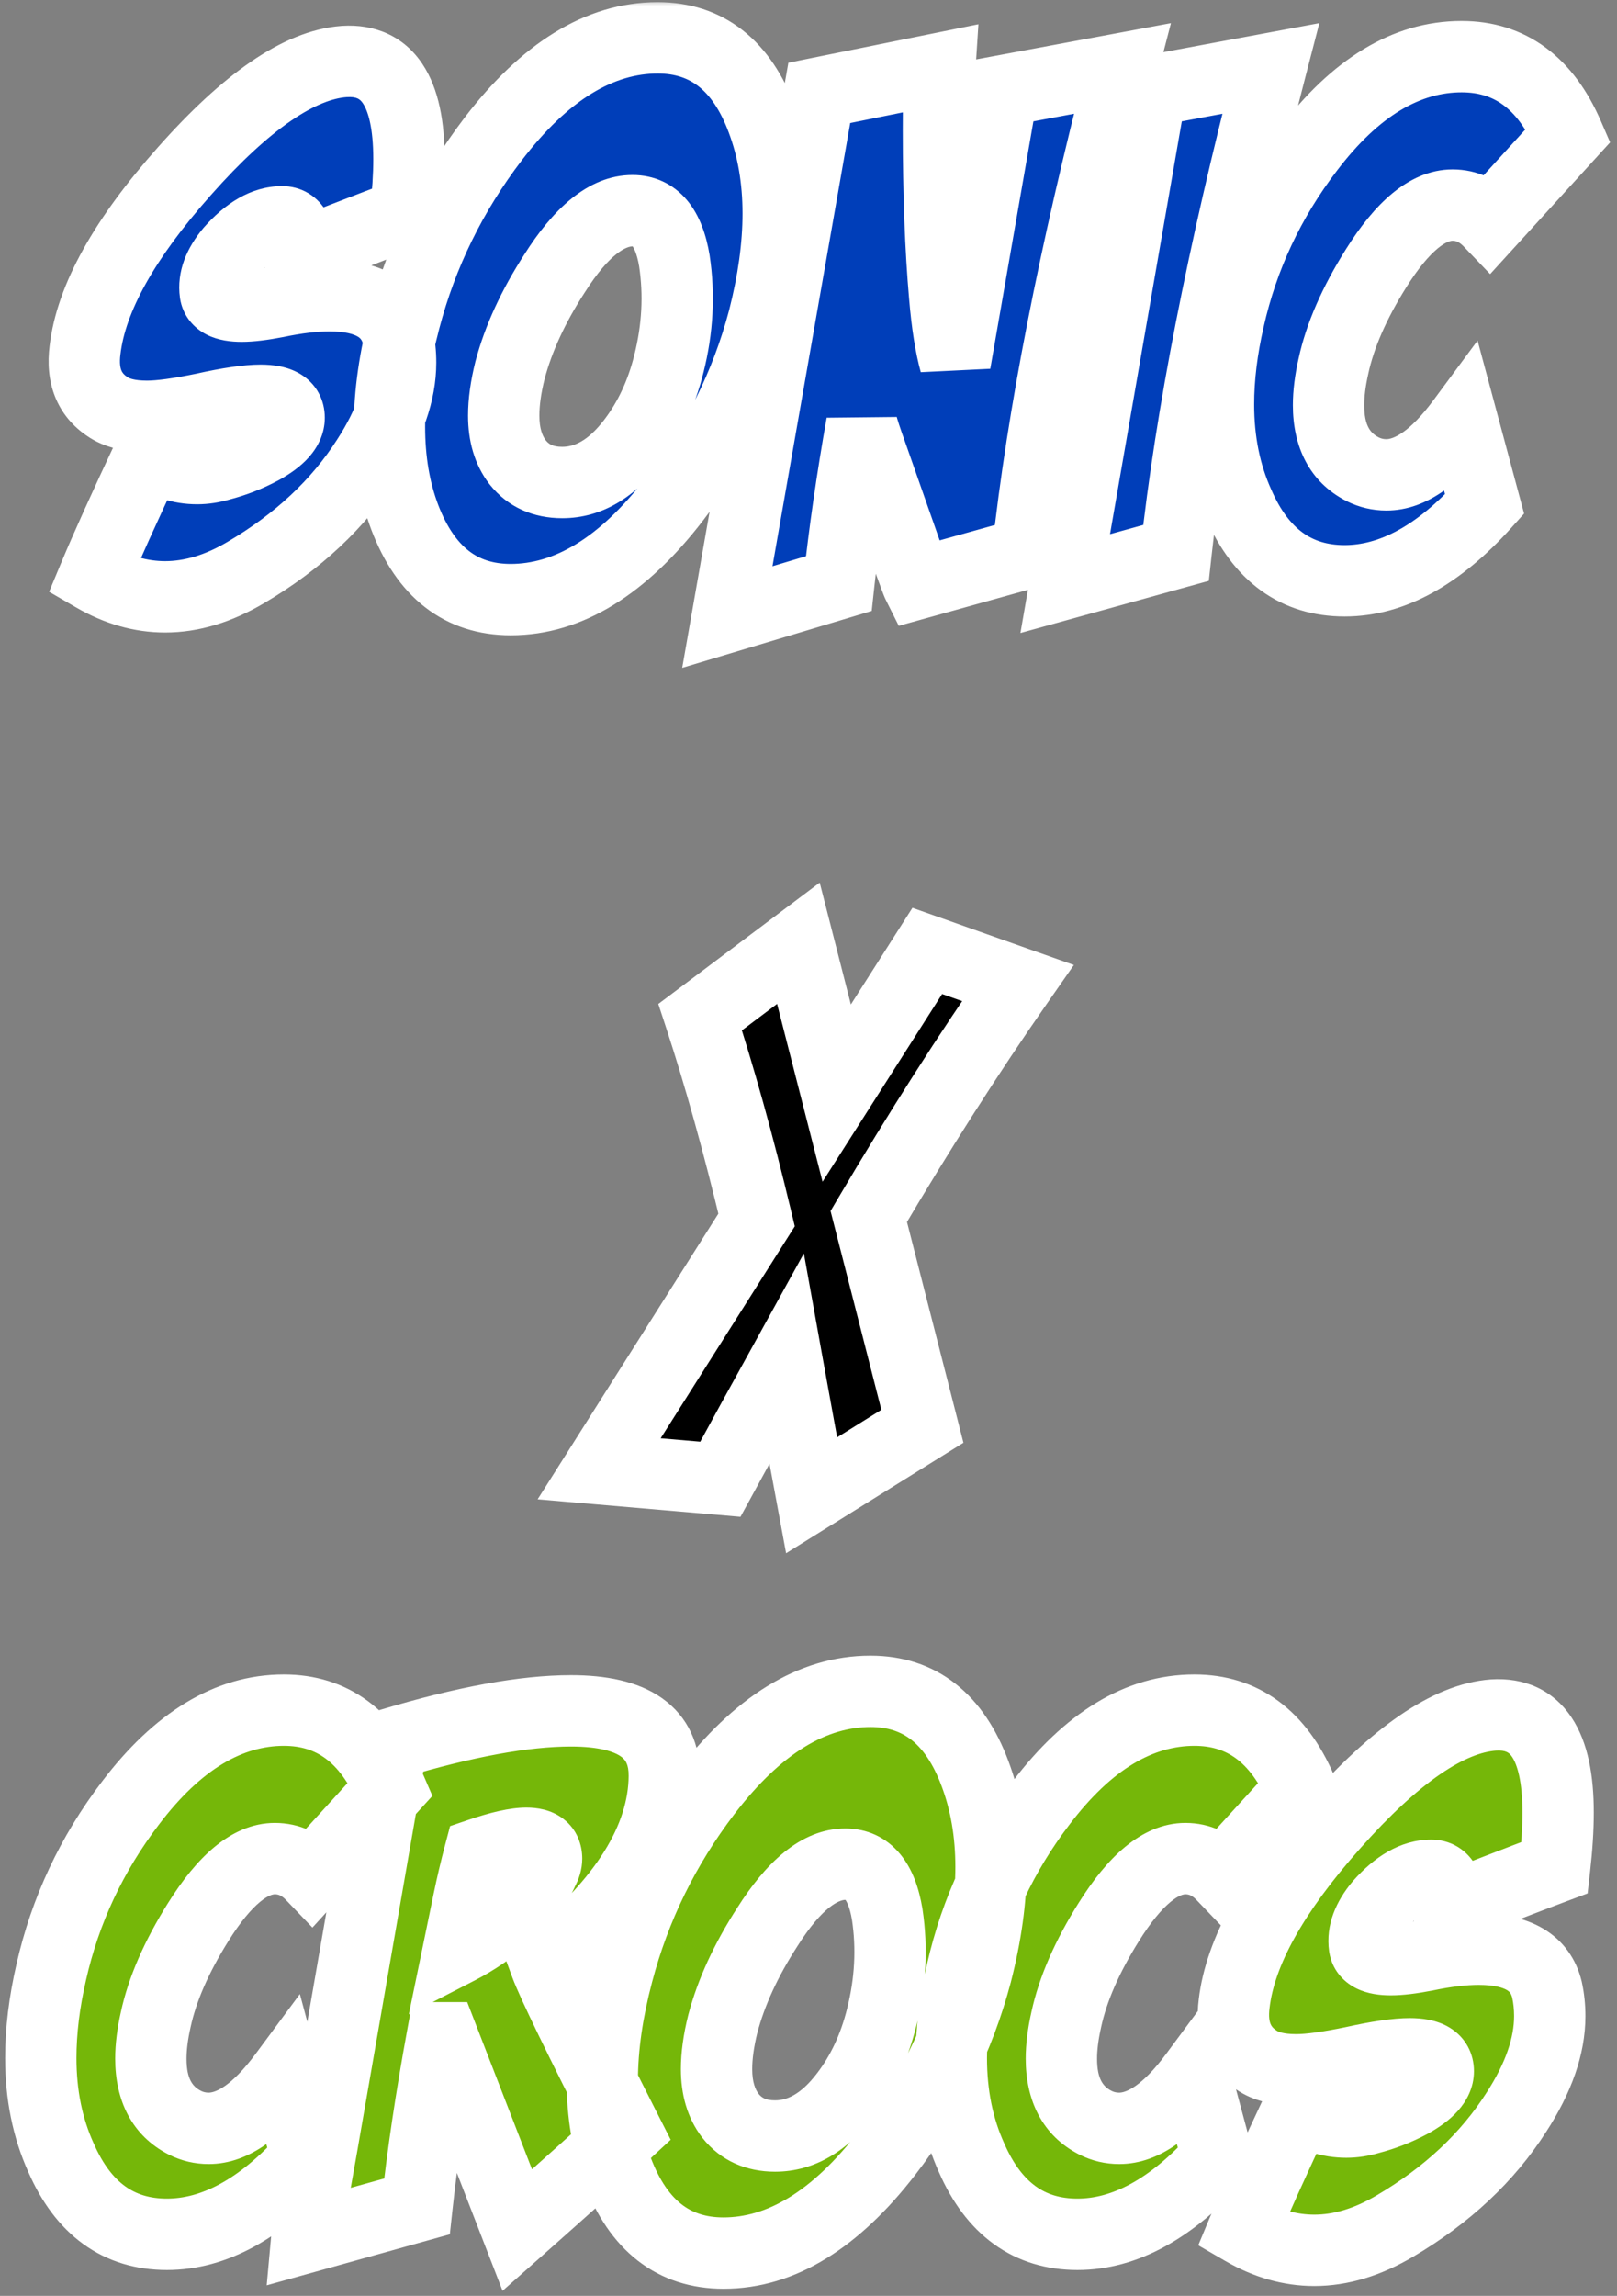 <svg width="136" height="193" viewBox="0 0 136 193" fill="none" xmlns="http://www.w3.org/2000/svg">
<rect x="0" y="0" width="136" height="193" fill="#808080" stroke="none"/>
<mask id="path-1-outside-1_1148_293" maskUnits="userSpaceOnUse" x="0" y="0" width="136" height="193" fill="black">
<rect fill="white" width="136" height="193"/>
<path d="M34.103 18.004C32.853 18.473 31.369 19.039 29.65 19.703L25.256 21.402C25.256 19.566 24.748 18.648 23.732 18.648C22.287 18.648 20.842 19.469 19.396 21.109C18.381 22.32 17.951 23.492 18.107 24.625C18.225 25.367 18.967 25.738 20.334 25.738C21.076 25.738 22.053 25.621 23.264 25.387C24.943 25.035 26.428 24.859 27.717 24.859C30.998 24.859 32.912 25.992 33.459 28.258C33.615 28.961 33.693 29.703 33.693 30.484C33.693 32.984 32.756 35.68 30.881 38.57C28.459 42.359 25.061 45.543 20.686 48.121C18.381 49.488 16.115 50.172 13.889 50.172C11.857 50.172 9.865 49.605 7.912 48.473C8.889 46.129 10.451 42.672 12.6 38.102C13.85 38.961 15.178 39.391 16.584 39.391C17.209 39.391 17.854 39.293 18.518 39.098C19.729 38.785 20.881 38.336 21.975 37.75C23.537 36.891 24.318 36.012 24.318 35.113C24.318 34.137 23.518 33.648 21.916 33.648C20.822 33.648 19.221 33.883 17.111 34.352C15.041 34.781 13.459 34.996 12.365 34.996C10.92 34.996 9.807 34.723 9.025 34.176C7.502 33.16 6.877 31.578 7.15 29.43C7.658 25.094 10.451 20.074 15.529 14.371C20.725 8.512 25.197 5.445 28.947 5.172C32.58 4.938 34.397 7.672 34.397 13.375C34.397 14.742 34.299 16.285 34.103 18.004ZM55.315 3.18C59.455 3.18 62.385 5.484 64.103 10.094C65.002 12.477 65.451 15.094 65.451 17.945C65.451 20.68 65.041 23.648 64.221 26.852C62.775 32.32 60.275 37.359 56.721 41.969C52.385 47.594 47.795 50.406 42.951 50.406C38.772 50.406 35.803 48.102 34.045 43.492C33.185 41.227 32.756 38.688 32.756 35.875C32.756 33.102 33.185 30.094 34.045 26.852C35.49 21.344 37.971 16.285 41.486 11.676C45.822 6.012 50.432 3.18 55.315 3.18ZM53.205 17.711C51.057 17.711 48.869 19.469 46.643 22.984C44.846 25.758 43.596 28.473 42.893 31.129C42.541 32.535 42.365 33.805 42.365 34.938C42.365 36.539 42.756 37.848 43.537 38.863C44.435 39.996 45.685 40.562 47.287 40.562C49.475 40.562 51.447 39.41 53.205 37.105C54.611 35.27 55.627 33.102 56.252 30.602C56.994 27.672 57.15 24.781 56.721 21.93C56.252 19.117 55.08 17.711 53.205 17.711ZM68.908 7.809L79.045 5.758C78.967 6.969 78.928 8.688 78.928 10.914C78.928 16.227 79.103 20.895 79.455 24.918C79.65 27.223 79.943 29.078 80.334 30.484L84.318 7.633L94.397 5.758C90.334 21.422 87.678 34.996 86.428 46.48L77.17 49.059C77.131 48.98 76.877 48.297 76.408 47.008L73.361 38.336C72.853 36.93 72.561 36.031 72.482 35.641C71.662 40.25 71.018 44.723 70.549 49.059L61.174 51.871L68.908 7.809ZM96.799 7.633L106.877 5.758C102.814 21.422 100.158 34.996 98.908 46.48L89.592 49.059L96.799 7.633ZM122.932 4.762C126.994 4.762 129.982 6.969 131.896 11.383L125.275 18.648C124.377 17.711 123.342 17.242 122.17 17.242C120.1 17.242 117.951 19.02 115.725 22.574C113.889 25.504 112.697 28.238 112.15 30.777C111.877 31.988 111.74 33.082 111.74 34.059C111.74 36.676 112.697 38.473 114.611 39.449C115.236 39.762 115.9 39.918 116.604 39.918C118.635 39.918 120.764 38.414 122.99 35.406L124.865 42.379C120.998 46.676 117.072 48.824 113.088 48.824C109.025 48.824 106.057 46.676 104.182 42.379C103.049 39.879 102.482 37.086 102.482 34C102.482 31.734 102.775 29.332 103.361 26.793C104.533 21.598 106.76 16.852 110.041 12.555C113.986 7.359 118.283 4.762 122.932 4.762Z"/>
<path d="M77.58 119.898L68.264 125.699L67.209 120.016C66.857 118.102 66.506 116.168 66.154 114.215L63.342 119.312C62.404 121.031 61.486 122.711 60.588 124.352L50.393 123.473L63.635 102.555C62.111 96.188 60.529 90.504 58.889 85.504L67.15 79.293L70.373 91.891L77.99 79.938L85.607 82.633C81.467 88.57 77.287 95.113 73.068 102.262L77.58 119.898Z"/>
<path d="M23.879 143.762C27.941 143.762 30.93 145.969 32.844 150.383L26.223 157.648C25.324 156.711 24.289 156.242 23.117 156.242C21.047 156.242 18.898 158.02 16.672 161.574C14.836 164.504 13.645 167.238 13.098 169.777C12.824 170.988 12.688 172.082 12.688 173.059C12.688 175.676 13.645 177.473 15.559 178.449C16.184 178.762 16.848 178.918 17.551 178.918C19.582 178.918 21.711 177.414 23.938 174.406L25.812 181.379C21.945 185.676 18.02 187.824 14.035 187.824C9.973 187.824 7.004 185.676 5.129 181.379C3.996 178.879 3.43 176.086 3.43 173C3.43 170.734 3.723 168.332 4.309 165.793C5.48 160.598 7.707 155.852 10.988 151.555C14.934 146.359 19.23 143.762 23.879 143.762ZM32.961 146.574C39.094 144.738 44.113 143.82 48.02 143.82C53.293 143.82 55.91 145.656 55.871 149.328C55.832 154.602 52.512 159.895 45.91 165.207C46.457 166.691 48.723 171.359 52.707 179.211C50.676 181.086 47.609 183.84 43.508 187.473L37.238 171.301H37.18C36.242 176.418 35.539 181.145 35.07 185.48L25.812 188.059C25.891 187.199 26.32 184.602 27.102 180.266L32.961 146.574ZM40.344 155.832C39.992 157.16 39.68 158.488 39.406 159.816L38.586 163.801C39.953 163.098 41.301 162.18 42.629 161.047C44.152 159.719 45.168 158.449 45.676 157.238C45.871 156.887 45.969 156.555 45.969 156.242C45.969 155.383 45.402 154.953 44.27 154.953C43.371 154.953 42.062 155.246 40.344 155.832ZM73.215 142.18C77.356 142.18 80.285 144.484 82.004 149.094C82.902 151.477 83.352 154.094 83.352 156.945C83.352 159.68 82.941 162.648 82.121 165.852C80.676 171.32 78.176 176.359 74.621 180.969C70.285 186.594 65.695 189.406 60.852 189.406C56.672 189.406 53.703 187.102 51.945 182.492C51.086 180.227 50.656 177.688 50.656 174.875C50.656 172.102 51.086 169.094 51.945 165.852C53.391 160.344 55.871 155.285 59.387 150.676C63.723 145.012 68.332 142.18 73.215 142.18ZM71.106 156.711C68.957 156.711 66.769 158.469 64.543 161.984C62.746 164.758 61.496 167.473 60.793 170.129C60.441 171.535 60.266 172.805 60.266 173.938C60.266 175.539 60.656 176.848 61.438 177.863C62.336 178.996 63.586 179.562 65.188 179.562C67.375 179.562 69.348 178.41 71.106 176.105C72.512 174.27 73.527 172.102 74.152 169.602C74.894 166.672 75.051 163.781 74.621 160.93C74.152 158.117 72.981 156.711 71.106 156.711ZM100.461 143.762C104.523 143.762 107.512 145.969 109.426 150.383L102.805 157.648C101.906 156.711 100.871 156.242 99.699 156.242C97.629 156.242 95.481 158.02 93.254 161.574C91.418 164.504 90.227 167.238 89.68 169.777C89.406 170.988 89.269 172.082 89.269 173.059C89.269 175.676 90.227 177.473 92.141 178.449C92.766 178.762 93.43 178.918 94.133 178.918C96.164 178.918 98.293 177.414 100.52 174.406L102.395 181.379C98.527 185.676 94.602 187.824 90.617 187.824C86.555 187.824 83.586 185.676 81.711 181.379C80.578 178.879 80.012 176.086 80.012 173C80.012 170.734 80.305 168.332 80.891 165.793C82.062 160.598 84.289 155.852 87.57 151.555C91.516 146.359 95.812 143.762 100.461 143.762ZM130.754 157.004C129.504 157.473 128.02 158.039 126.301 158.703L121.906 160.402C121.906 158.566 121.398 157.648 120.383 157.648C118.938 157.648 117.492 158.469 116.047 160.109C115.031 161.32 114.602 162.492 114.758 163.625C114.875 164.367 115.617 164.738 116.984 164.738C117.727 164.738 118.703 164.621 119.914 164.387C121.594 164.035 123.078 163.859 124.367 163.859C127.648 163.859 129.562 164.992 130.109 167.258C130.266 167.961 130.344 168.703 130.344 169.484C130.344 171.984 129.406 174.68 127.531 177.57C125.109 181.359 121.711 184.543 117.336 187.121C115.031 188.488 112.766 189.172 110.539 189.172C108.508 189.172 106.516 188.605 104.562 187.473C105.539 185.129 107.102 181.672 109.25 177.102C110.5 177.961 111.828 178.391 113.234 178.391C113.859 178.391 114.504 178.293 115.168 178.098C116.379 177.785 117.531 177.336 118.625 176.75C120.188 175.891 120.969 175.012 120.969 174.113C120.969 173.137 120.168 172.648 118.566 172.648C117.473 172.648 115.871 172.883 113.762 173.352C111.691 173.781 110.109 173.996 109.016 173.996C107.57 173.996 106.457 173.723 105.676 173.176C104.152 172.16 103.527 170.578 103.801 168.43C104.309 164.094 107.102 159.074 112.18 153.371C117.375 147.512 121.848 144.445 125.598 144.172C129.23 143.938 131.047 146.672 131.047 152.375C131.047 153.742 130.949 155.285 130.754 157.004Z"/>
</mask>
<path d="M34.103 18.004C32.853 18.473 31.369 19.039 29.65 19.703L25.256 21.402C25.256 19.566 24.748 18.648 23.732 18.648C22.287 18.648 20.842 19.469 19.396 21.109C18.381 22.32 17.951 23.492 18.107 24.625C18.225 25.367 18.967 25.738 20.334 25.738C21.076 25.738 22.053 25.621 23.264 25.387C24.943 25.035 26.428 24.859 27.717 24.859C30.998 24.859 32.912 25.992 33.459 28.258C33.615 28.961 33.693 29.703 33.693 30.484C33.693 32.984 32.756 35.68 30.881 38.57C28.459 42.359 25.061 45.543 20.686 48.121C18.381 49.488 16.115 50.172 13.889 50.172C11.857 50.172 9.865 49.605 7.912 48.473C8.889 46.129 10.451 42.672 12.6 38.102C13.85 38.961 15.178 39.391 16.584 39.391C17.209 39.391 17.854 39.293 18.518 39.098C19.729 38.785 20.881 38.336 21.975 37.75C23.537 36.891 24.318 36.012 24.318 35.113C24.318 34.137 23.518 33.648 21.916 33.648C20.822 33.648 19.221 33.883 17.111 34.352C15.041 34.781 13.459 34.996 12.365 34.996C10.92 34.996 9.807 34.723 9.025 34.176C7.502 33.16 6.877 31.578 7.15 29.43C7.658 25.094 10.451 20.074 15.529 14.371C20.725 8.512 25.197 5.445 28.947 5.172C32.58 4.938 34.397 7.672 34.397 13.375C34.397 14.742 34.299 16.285 34.103 18.004ZM55.315 3.18C59.455 3.18 62.385 5.484 64.103 10.094C65.002 12.477 65.451 15.094 65.451 17.945C65.451 20.68 65.041 23.648 64.221 26.852C62.775 32.32 60.275 37.359 56.721 41.969C52.385 47.594 47.795 50.406 42.951 50.406C38.772 50.406 35.803 48.102 34.045 43.492C33.185 41.227 32.756 38.688 32.756 35.875C32.756 33.102 33.185 30.094 34.045 26.852C35.49 21.344 37.971 16.285 41.486 11.676C45.822 6.012 50.432 3.18 55.315 3.18ZM53.205 17.711C51.057 17.711 48.869 19.469 46.643 22.984C44.846 25.758 43.596 28.473 42.893 31.129C42.541 32.535 42.365 33.805 42.365 34.938C42.365 36.539 42.756 37.848 43.537 38.863C44.435 39.996 45.685 40.562 47.287 40.562C49.475 40.562 51.447 39.41 53.205 37.105C54.611 35.27 55.627 33.102 56.252 30.602C56.994 27.672 57.15 24.781 56.721 21.93C56.252 19.117 55.08 17.711 53.205 17.711ZM68.908 7.809L79.045 5.758C78.967 6.969 78.928 8.688 78.928 10.914C78.928 16.227 79.103 20.895 79.455 24.918C79.65 27.223 79.943 29.078 80.334 30.484L84.318 7.633L94.397 5.758C90.334 21.422 87.678 34.996 86.428 46.48L77.17 49.059C77.131 48.98 76.877 48.297 76.408 47.008L73.361 38.336C72.853 36.93 72.561 36.031 72.482 35.641C71.662 40.25 71.018 44.723 70.549 49.059L61.174 51.871L68.908 7.809ZM96.799 7.633L106.877 5.758C102.814 21.422 100.158 34.996 98.908 46.48L89.592 49.059L96.799 7.633ZM122.932 4.762C126.994 4.762 129.982 6.969 131.896 11.383L125.275 18.648C124.377 17.711 123.342 17.242 122.17 17.242C120.1 17.242 117.951 19.02 115.725 22.574C113.889 25.504 112.697 28.238 112.15 30.777C111.877 31.988 111.74 33.082 111.74 34.059C111.74 36.676 112.697 38.473 114.611 39.449C115.236 39.762 115.9 39.918 116.604 39.918C118.635 39.918 120.764 38.414 122.99 35.406L124.865 42.379C120.998 46.676 117.072 48.824 113.088 48.824C109.025 48.824 106.057 46.676 104.182 42.379C103.049 39.879 102.482 37.086 102.482 34C102.482 31.734 102.775 29.332 103.361 26.793C104.533 21.598 106.76 16.852 110.041 12.555C113.986 7.359 118.283 4.762 122.932 4.762Z" fill="#003EB9"/>
<path d="M77.58 119.898L68.264 125.699L67.209 120.016C66.857 118.102 66.506 116.168 66.154 114.215L63.342 119.312C62.404 121.031 61.486 122.711 60.588 124.352L50.393 123.473L63.635 102.555C62.111 96.188 60.529 90.504 58.889 85.504L67.15 79.293L70.373 91.891L77.99 79.938L85.607 82.633C81.467 88.57 77.287 95.113 73.068 102.262L77.58 119.898Z" fill="black"/>
<path d="M23.879 143.762C27.941 143.762 30.93 145.969 32.844 150.383L26.223 157.648C25.324 156.711 24.289 156.242 23.117 156.242C21.047 156.242 18.898 158.02 16.672 161.574C14.836 164.504 13.645 167.238 13.098 169.777C12.824 170.988 12.688 172.082 12.688 173.059C12.688 175.676 13.645 177.473 15.559 178.449C16.184 178.762 16.848 178.918 17.551 178.918C19.582 178.918 21.711 177.414 23.938 174.406L25.812 181.379C21.945 185.676 18.02 187.824 14.035 187.824C9.973 187.824 7.004 185.676 5.129 181.379C3.996 178.879 3.43 176.086 3.43 173C3.43 170.734 3.723 168.332 4.309 165.793C5.48 160.598 7.707 155.852 10.988 151.555C14.934 146.359 19.23 143.762 23.879 143.762ZM32.961 146.574C39.094 144.738 44.113 143.82 48.02 143.82C53.293 143.82 55.91 145.656 55.871 149.328C55.832 154.602 52.512 159.895 45.91 165.207C46.457 166.691 48.723 171.359 52.707 179.211C50.676 181.086 47.609 183.84 43.508 187.473L37.238 171.301H37.18C36.242 176.418 35.539 181.145 35.07 185.48L25.812 188.059C25.891 187.199 26.32 184.602 27.102 180.266L32.961 146.574ZM40.344 155.832C39.992 157.16 39.68 158.488 39.406 159.816L38.586 163.801C39.953 163.098 41.301 162.18 42.629 161.047C44.152 159.719 45.168 158.449 45.676 157.238C45.871 156.887 45.969 156.555 45.969 156.242C45.969 155.383 45.402 154.953 44.27 154.953C43.371 154.953 42.062 155.246 40.344 155.832ZM73.215 142.18C77.356 142.18 80.285 144.484 82.004 149.094C82.902 151.477 83.352 154.094 83.352 156.945C83.352 159.68 82.941 162.648 82.121 165.852C80.676 171.32 78.176 176.359 74.621 180.969C70.285 186.594 65.695 189.406 60.852 189.406C56.672 189.406 53.703 187.102 51.945 182.492C51.086 180.227 50.656 177.688 50.656 174.875C50.656 172.102 51.086 169.094 51.945 165.852C53.391 160.344 55.871 155.285 59.387 150.676C63.723 145.012 68.332 142.18 73.215 142.18ZM71.106 156.711C68.957 156.711 66.769 158.469 64.543 161.984C62.746 164.758 61.496 167.473 60.793 170.129C60.441 171.535 60.266 172.805 60.266 173.938C60.266 175.539 60.656 176.848 61.438 177.863C62.336 178.996 63.586 179.562 65.188 179.562C67.375 179.562 69.348 178.41 71.106 176.105C72.512 174.27 73.527 172.102 74.152 169.602C74.894 166.672 75.051 163.781 74.621 160.93C74.152 158.117 72.981 156.711 71.106 156.711ZM100.461 143.762C104.523 143.762 107.512 145.969 109.426 150.383L102.805 157.648C101.906 156.711 100.871 156.242 99.699 156.242C97.629 156.242 95.481 158.02 93.254 161.574C91.418 164.504 90.227 167.238 89.68 169.777C89.406 170.988 89.269 172.082 89.269 173.059C89.269 175.676 90.227 177.473 92.141 178.449C92.766 178.762 93.43 178.918 94.133 178.918C96.164 178.918 98.293 177.414 100.52 174.406L102.395 181.379C98.527 185.676 94.602 187.824 90.617 187.824C86.555 187.824 83.586 185.676 81.711 181.379C80.578 178.879 80.012 176.086 80.012 173C80.012 170.734 80.305 168.332 80.891 165.793C82.062 160.598 84.289 155.852 87.57 151.555C91.516 146.359 95.812 143.762 100.461 143.762ZM130.754 157.004C129.504 157.473 128.02 158.039 126.301 158.703L121.906 160.402C121.906 158.566 121.398 157.648 120.383 157.648C118.938 157.648 117.492 158.469 116.047 160.109C115.031 161.32 114.602 162.492 114.758 163.625C114.875 164.367 115.617 164.738 116.984 164.738C117.727 164.738 118.703 164.621 119.914 164.387C121.594 164.035 123.078 163.859 124.367 163.859C127.648 163.859 129.562 164.992 130.109 167.258C130.266 167.961 130.344 168.703 130.344 169.484C130.344 171.984 129.406 174.68 127.531 177.57C125.109 181.359 121.711 184.543 117.336 187.121C115.031 188.488 112.766 189.172 110.539 189.172C108.508 189.172 106.516 188.605 104.562 187.473C105.539 185.129 107.102 181.672 109.25 177.102C110.5 177.961 111.828 178.391 113.234 178.391C113.859 178.391 114.504 178.293 115.168 178.098C116.379 177.785 117.531 177.336 118.625 176.75C120.188 175.891 120.969 175.012 120.969 174.113C120.969 173.137 120.168 172.648 118.566 172.648C117.473 172.648 115.871 172.883 113.762 173.352C111.691 173.781 110.109 173.996 109.016 173.996C107.57 173.996 106.457 173.723 105.676 173.176C104.152 172.16 103.527 170.578 103.801 168.43C104.309 164.094 107.102 159.074 112.18 153.371C117.375 147.512 121.848 144.445 125.598 144.172C129.23 143.938 131.047 146.672 131.047 152.375C131.047 153.742 130.949 155.285 130.754 157.004Z" fill="#75B709"/>
<path d="M34.103 18.004L35.157 20.813L36.877 20.168L37.084 18.343L34.103 18.004ZM29.65 19.703L28.569 16.905L28.569 16.905L29.65 19.703ZM25.256 21.402H22.256V25.779L26.338 24.201L25.256 21.402ZM19.396 21.109L17.145 19.126L17.121 19.154L17.098 19.181L19.396 21.109ZM18.107 24.625L15.136 25.035L15.14 25.064L15.144 25.093L18.107 24.625ZM23.264 25.387L23.834 28.332L23.856 28.328L23.878 28.323L23.264 25.387ZM33.459 28.258L36.388 27.607L36.382 27.58L36.375 27.554L33.459 28.258ZM30.881 38.57L28.364 36.938L28.358 36.946L28.353 36.955L30.881 38.57ZM20.686 48.121L19.163 45.536L19.155 45.541L20.686 48.121ZM7.912 48.473L5.143 47.319L4.131 49.748L6.407 51.068L7.912 48.473ZM12.6 38.102L14.299 35.629L11.388 33.628L9.885 36.825L12.6 38.102ZM18.518 39.098L17.768 36.193L17.719 36.205L17.671 36.22L18.518 39.098ZM21.975 37.75L23.391 40.394L23.406 40.387L23.42 40.379L21.975 37.75ZM17.111 34.352L17.721 37.289L17.742 37.285L17.762 37.28L17.111 34.352ZM9.025 34.176L10.746 31.718L10.718 31.698L10.69 31.68L9.025 34.176ZM7.15 29.43L10.126 29.808L10.128 29.794L10.13 29.779L7.15 29.43ZM15.529 14.371L17.77 16.366L17.774 16.361L15.529 14.371ZM28.947 5.172L28.754 2.178L28.742 2.179L28.729 2.18L28.947 5.172ZM34.103 18.004L33.05 15.195C31.788 15.668 30.294 16.238 28.569 16.905L29.65 19.703L30.732 22.502C32.444 21.84 33.919 21.277 35.157 20.813L34.103 18.004ZM29.65 19.703L28.569 16.905L24.174 18.604L25.256 21.402L26.338 24.201L30.732 22.501L29.65 19.703ZM25.256 21.402H28.256C28.256 20.306 28.121 19.008 27.5 17.885C27.165 17.278 26.663 16.683 25.947 16.251C25.226 15.816 24.453 15.648 23.732 15.648V18.648V21.648C23.52 21.648 23.191 21.595 22.851 21.39C22.515 21.188 22.332 20.937 22.25 20.789C22.178 20.659 22.187 20.616 22.21 20.741C22.232 20.861 22.256 21.073 22.256 21.402H25.256ZM23.732 18.648V15.648C21.064 15.648 18.867 17.172 17.145 19.126L19.396 21.109L21.648 23.093C22.817 21.765 23.511 21.648 23.732 21.648V18.648ZM19.396 21.109L17.098 19.181C15.753 20.785 14.825 22.78 15.136 25.035L18.107 24.625L21.079 24.215C21.078 24.205 21.008 23.856 21.695 23.037L19.396 21.109ZM18.107 24.625L15.144 25.093C15.371 26.532 16.278 27.577 17.41 28.143C18.384 28.63 19.451 28.738 20.334 28.738V25.738V22.738C20.121 22.738 19.998 22.723 19.946 22.714C19.889 22.704 19.957 22.709 20.094 22.777C20.24 22.85 20.473 23.002 20.687 23.279C20.909 23.566 21.027 23.881 21.071 24.157L18.107 24.625ZM20.334 25.738V28.738C21.351 28.738 22.541 28.582 23.834 28.332L23.264 25.387L22.694 22.441C21.565 22.66 20.801 22.738 20.334 22.738V25.738ZM23.264 25.387L23.878 28.323C25.418 28.001 26.689 27.859 27.717 27.859V24.859V21.859C26.166 21.859 24.469 22.07 22.649 22.45L23.264 25.387ZM27.717 24.859V27.859C29.058 27.859 29.76 28.098 30.085 28.291C30.308 28.423 30.449 28.575 30.543 28.962L33.459 28.258L36.375 27.554C35.922 25.675 34.832 24.128 33.141 23.127C31.552 22.187 29.657 21.859 27.717 21.859V24.859ZM33.459 28.258L30.53 28.909C30.635 29.381 30.693 29.904 30.693 30.484H33.693H36.693C36.693 29.503 36.595 28.541 36.388 27.607L33.459 28.258ZM33.693 30.484H30.693C30.693 32.224 30.039 34.356 28.364 36.938L30.881 38.57L33.398 40.203C35.473 37.004 36.693 33.744 36.693 30.484H33.693ZM30.881 38.57L28.353 36.955C26.216 40.297 23.184 43.167 19.163 45.536L20.686 48.121L22.209 50.706C26.937 47.919 30.701 44.421 33.409 40.186L30.881 38.57ZM20.686 48.121L19.155 45.541C17.219 46.689 15.476 47.172 13.889 47.172V50.172V53.172C16.754 53.172 19.543 52.287 22.216 50.701L20.686 48.121ZM13.889 50.172V47.172C12.443 47.172 10.965 46.776 9.417 45.878L7.912 48.473L6.407 51.068C8.765 52.435 11.271 53.172 13.889 53.172V50.172ZM7.912 48.473L10.681 49.627C11.631 47.347 13.171 43.939 15.315 39.378L12.6 38.102L9.885 36.825C7.732 41.405 6.146 44.911 5.143 47.319L7.912 48.473ZM12.6 38.102L10.9 40.574C12.609 41.748 14.523 42.391 16.584 42.391V39.391V36.391C15.833 36.391 15.091 36.173 14.299 35.629L12.6 38.102ZM16.584 39.391V42.391C17.524 42.391 18.454 42.243 19.364 41.976L18.518 39.098L17.671 36.22C17.253 36.343 16.893 36.391 16.584 36.391V39.391ZM18.518 39.098L19.267 42.002C20.708 41.631 22.085 41.094 23.391 40.394L21.975 37.75L20.558 35.106C19.677 35.578 18.749 35.94 17.768 36.193L18.518 39.098ZM21.975 37.75L23.42 40.379C24.363 39.86 25.271 39.231 25.975 38.439C26.699 37.624 27.318 36.5 27.318 35.113H24.318H21.318C21.318 34.89 21.369 34.704 21.425 34.576C21.477 34.459 21.52 34.42 21.49 34.453C21.46 34.487 21.378 34.57 21.213 34.692C21.049 34.813 20.826 34.958 20.529 35.121L21.975 37.75ZM24.318 35.113H27.318C27.318 33.631 26.617 32.269 25.28 31.453C24.183 30.785 22.924 30.648 21.916 30.648V33.648V36.648C22.173 36.648 22.315 36.669 22.369 36.68C22.428 36.692 22.328 36.681 22.156 36.576C21.964 36.459 21.718 36.245 21.536 35.911C21.357 35.584 21.318 35.286 21.318 35.113H24.318ZM21.916 33.648V30.648C20.482 30.648 18.619 30.943 16.46 31.423L17.111 34.352L17.762 37.28C19.822 36.822 21.162 36.648 21.916 36.648V33.648ZM17.111 34.352L16.502 31.414C14.483 31.833 13.144 31.996 12.365 31.996V34.996V37.996C13.774 37.996 15.599 37.729 17.721 37.289L17.111 34.352ZM12.365 34.996V31.996C11.237 31.996 10.824 31.773 10.746 31.718L9.025 34.176L7.305 36.633C8.789 37.672 10.602 37.996 12.365 37.996V34.996ZM9.025 34.176L10.69 31.68C10.396 31.484 10.275 31.304 10.204 31.125C10.121 30.916 10.036 30.515 10.126 29.808L7.15 29.43L4.174 29.051C3.991 30.493 4.082 31.957 4.624 33.33C5.178 34.733 6.132 35.852 7.361 36.672L9.025 34.176ZM7.15 29.43L10.13 29.779C10.53 26.362 12.83 21.914 17.77 16.366L15.529 14.371L13.289 12.376C8.072 18.234 4.786 23.825 4.171 29.081L7.15 29.43ZM15.529 14.371L17.774 16.361C20.274 13.541 22.51 11.5 24.477 10.151C26.457 8.793 28.004 8.249 29.165 8.164L28.947 5.172L28.729 2.18C26.14 2.369 23.576 3.494 21.084 5.202C18.578 6.92 15.979 9.341 13.285 12.381L15.529 14.371ZM28.947 5.172L29.14 8.166C30.027 8.108 30.296 8.346 30.535 8.707C30.954 9.338 31.396 10.73 31.396 13.375H34.397H37.397C37.397 10.317 36.93 7.49 35.533 5.387C33.956 3.013 31.501 2.001 28.754 2.178L28.947 5.172ZM34.397 13.375H31.396C31.396 14.604 31.308 16.031 31.123 17.665L34.103 18.004L37.084 18.343C37.289 16.539 37.397 14.88 37.397 13.375H34.397ZM64.103 10.094L61.293 11.142L61.296 11.152L64.103 10.094ZM64.221 26.852L67.121 27.618L67.124 27.607L67.127 27.596L64.221 26.852ZM56.721 41.969L54.345 40.137L54.345 40.137L56.721 41.969ZM34.045 43.492L31.24 44.556L31.242 44.561L34.045 43.492ZM34.045 26.852L36.945 27.62L36.947 27.613L34.045 26.852ZM41.486 11.676L39.104 9.852L39.101 9.856L41.486 11.676ZM46.643 22.984L49.16 24.616L49.169 24.603L49.177 24.59L46.643 22.984ZM42.893 31.129L39.992 30.361L39.987 30.381L39.982 30.401L42.893 31.129ZM43.537 38.863L41.159 40.692L41.173 40.71L41.187 40.727L43.537 38.863ZM53.205 37.105L50.823 35.281L50.82 35.286L53.205 37.105ZM56.252 30.602L53.344 29.865L53.342 29.874L56.252 30.602ZM56.721 21.93L59.687 21.483L59.684 21.46L59.68 21.436L56.721 21.93ZM55.315 3.18V6.18C56.791 6.18 57.885 6.576 58.762 7.266C59.677 7.985 60.566 9.192 61.293 11.142L64.103 10.094L66.915 9.046C65.923 6.386 64.487 4.136 62.472 2.55C60.419 0.936 57.979 0.18 55.315 0.18V3.18ZM64.103 10.094L61.296 11.152C62.053 13.159 62.451 15.412 62.451 17.945H65.451H68.451C68.451 14.775 67.951 11.794 66.911 9.035L64.103 10.094ZM65.451 17.945H62.451C62.451 20.383 62.085 23.099 61.315 26.107L64.221 26.852L67.127 27.596C67.997 24.198 68.451 20.977 68.451 17.945H65.451ZM64.221 26.852L61.32 26.085C59.98 31.156 57.663 35.835 54.345 40.137L56.721 41.969L59.096 43.801C62.888 38.884 65.571 33.485 67.121 27.618L64.221 26.852ZM56.721 41.969L54.345 40.137C50.301 45.383 46.491 47.406 42.951 47.406V50.406V53.406C49.099 53.406 54.468 49.804 59.097 43.8L56.721 41.969ZM42.951 50.406V47.406C41.449 47.406 40.328 47.006 39.429 46.308C38.495 45.583 37.591 44.371 36.848 42.423L34.045 43.492L31.242 44.561C32.257 47.223 33.716 49.468 35.75 51.047C37.82 52.654 40.274 53.406 42.951 53.406V50.406ZM34.045 43.492L36.85 42.428C36.138 40.552 35.756 38.381 35.756 35.875H32.756H29.756C29.756 38.994 30.233 41.901 31.24 44.556L34.045 43.492ZM32.756 35.875H35.756C35.756 33.408 36.139 30.662 36.945 27.62L34.045 26.852L31.145 26.083C30.233 29.526 29.756 32.795 29.756 35.875H32.756ZM34.045 26.852L36.947 27.613C38.29 22.495 40.592 17.795 43.872 13.495L41.486 11.676L39.101 9.856C35.349 14.775 32.691 20.192 31.143 26.09L34.045 26.852ZM41.486 11.676L43.868 13.499C47.91 8.22 51.738 6.18 55.315 6.18V3.18V0.18C49.125 0.18 43.735 3.803 39.104 9.852L41.486 11.676ZM53.205 17.711V14.711C49.364 14.711 46.395 17.768 44.108 21.379L46.643 22.984L49.177 24.59C51.343 21.17 52.749 20.711 53.205 20.711V17.711ZM46.643 22.984L44.125 21.353C42.19 24.34 40.791 27.344 39.992 30.361L42.893 31.129L45.793 31.897C46.4 29.601 47.502 27.175 49.16 24.616L46.643 22.984ZM42.893 31.129L39.982 30.401C39.587 31.983 39.365 33.502 39.365 34.938H42.365H45.365C45.365 34.107 45.495 33.087 45.803 31.857L42.893 31.129ZM42.365 34.938H39.365C39.365 37.032 39.883 39.033 41.159 40.692L43.537 38.863L45.915 37.034C45.629 36.662 45.365 36.046 45.365 34.938H42.365ZM43.537 38.863L41.187 40.727C42.721 42.661 44.882 43.562 47.287 43.562V40.562V37.562C46.489 37.562 46.151 37.331 45.888 36.999L43.537 38.863ZM47.287 40.562V43.562C50.697 43.562 53.465 41.712 55.59 38.925L53.205 37.105L50.82 35.286C49.429 37.109 48.252 37.562 47.287 37.562V40.562ZM53.205 37.105L55.587 38.93C57.269 36.733 58.449 34.181 59.162 31.329L56.252 30.602L53.342 29.874C52.805 32.022 51.953 33.806 50.823 35.281L53.205 37.105ZM56.252 30.602L59.16 31.338C59.995 28.041 60.179 24.748 59.687 21.483L56.721 21.93L53.754 22.377C54.122 24.815 53.993 27.303 53.344 29.865L56.252 30.602ZM56.721 21.93L59.68 21.436C59.403 19.772 58.861 18.125 57.795 16.845C56.623 15.439 55.008 14.711 53.205 14.711V17.711V20.711C53.291 20.711 53.28 20.725 53.222 20.698C53.163 20.671 53.151 20.645 53.186 20.686C53.291 20.813 53.57 21.274 53.761 22.423L56.721 21.93ZM68.908 7.809L68.313 4.868L66.307 5.274L65.953 7.29L68.908 7.809ZM79.045 5.758L82.039 5.951L82.291 2.04L78.45 2.817L79.045 5.758ZM79.455 24.918L82.444 24.665L82.444 24.657L79.455 24.918ZM80.334 30.484L77.443 31.287L83.289 31L80.334 30.484ZM84.318 7.633L83.77 4.683L81.721 5.065L81.363 7.118L84.318 7.633ZM94.397 5.758L97.3 6.511L98.484 1.946L93.848 2.808L94.397 5.758ZM86.428 46.48L87.233 49.37L89.19 48.825L89.41 46.805L86.428 46.48ZM77.17 49.059L74.487 50.4L75.593 52.612L77.975 51.949L77.17 49.059ZM76.408 47.008L73.578 48.002L73.583 48.018L73.589 48.033L76.408 47.008ZM73.361 38.336L76.192 37.342L76.187 37.329L76.183 37.317L73.361 38.336ZM72.482 35.641L75.424 35.052L69.529 35.115L72.482 35.641ZM70.549 49.059L71.411 51.932L73.317 51.36L73.531 49.381L70.549 49.059ZM61.174 51.871L58.219 51.352L57.378 56.142L62.036 54.745L61.174 51.871ZM68.908 7.809L69.503 10.749L79.64 8.698L79.045 5.758L78.45 2.817L68.313 4.868L68.908 7.809ZM79.045 5.758L76.051 5.565C75.967 6.872 75.928 8.667 75.928 10.914H78.928H81.928C81.928 8.708 81.967 7.065 82.039 5.951L79.045 5.758ZM78.928 10.914H75.928C75.928 16.288 76.105 21.047 76.466 25.179L79.455 24.918L82.444 24.657C82.102 20.742 81.928 16.165 81.928 10.914H78.928ZM79.455 24.918L76.466 25.171C76.669 27.568 76.983 29.629 77.443 31.287L80.334 30.484L83.225 29.681C82.904 28.527 82.632 26.878 82.444 24.665L79.455 24.918ZM80.334 30.484L83.289 31L87.274 8.148L84.318 7.633L81.363 7.118L77.379 29.969L80.334 30.484ZM84.318 7.633L84.867 10.582L94.945 8.707L94.397 5.758L93.848 2.808L83.77 4.683L84.318 7.633ZM94.397 5.758L91.493 5.005C87.407 20.758 84.716 34.483 83.445 46.156L86.428 46.48L89.41 46.805C90.64 35.51 93.261 22.085 97.3 6.511L94.397 5.758ZM86.428 46.48L85.623 43.59L76.365 46.169L77.17 49.059L77.975 51.949L87.233 49.37L86.428 46.48ZM77.17 49.059L79.853 47.717C79.91 47.83 79.944 47.919 79.927 47.877C79.924 47.87 79.916 47.85 79.9 47.809C79.87 47.73 79.825 47.61 79.763 47.443C79.639 47.111 79.461 46.625 79.228 45.983L76.408 47.008L73.589 48.033C73.824 48.679 74.007 49.18 74.138 49.532C74.22 49.753 74.373 50.172 74.487 50.4L77.17 49.059ZM76.408 47.008L79.239 46.013L76.192 37.342L73.361 38.336L70.531 39.33L73.578 48.002L76.408 47.008ZM73.361 38.336L76.183 37.317C75.934 36.629 75.746 36.085 75.613 35.677C75.546 35.474 75.498 35.316 75.464 35.199C75.428 35.072 75.42 35.032 75.424 35.052L72.482 35.641L69.541 36.229C69.672 36.887 70.057 38.019 70.54 39.355L73.361 38.336ZM72.482 35.641L69.529 35.115C68.697 39.787 68.043 44.327 67.566 48.736L70.549 49.059L73.531 49.381C73.992 45.118 74.627 40.713 75.436 36.166L72.482 35.641ZM70.549 49.059L69.687 46.185L60.312 48.998L61.174 51.871L62.036 54.745L71.411 51.932L70.549 49.059ZM61.174 51.871L64.129 52.39L71.863 8.327L68.908 7.809L65.953 7.29L58.219 51.352L61.174 51.871ZM96.799 7.633L96.25 4.683L94.201 5.065L93.843 7.119L96.799 7.633ZM106.877 5.758L109.781 6.511L110.965 1.946L106.328 2.808L106.877 5.758ZM98.908 46.48L99.708 49.372L101.67 48.829L101.891 46.805L98.908 46.48ZM89.592 49.059L86.636 48.544L85.824 53.214L90.392 51.95L89.592 49.059ZM96.799 7.633L97.347 10.582L107.426 8.707L106.877 5.758L106.328 2.808L96.25 4.683L96.799 7.633ZM106.877 5.758L103.973 5.005C99.887 20.758 97.196 34.483 95.926 46.156L98.908 46.48L101.891 46.805C103.12 35.51 105.742 22.085 109.781 6.511L106.877 5.758ZM98.908 46.48L98.108 43.589L88.792 46.167L89.592 49.059L90.392 51.95L99.708 49.372L98.908 46.48ZM89.592 49.059L92.547 49.573L99.754 8.147L96.799 7.633L93.843 7.119L86.636 48.544L89.592 49.059ZM131.896 11.383L134.114 13.403L135.421 11.969L134.649 10.189L131.896 11.383ZM125.275 18.648L123.109 20.724L125.331 23.042L127.493 20.669L125.275 18.648ZM115.725 22.574L118.267 24.167L118.267 24.167L115.725 22.574ZM112.15 30.777L115.077 31.438L115.08 31.424L115.083 31.409L112.15 30.777ZM114.611 39.449L113.248 42.121L113.259 42.127L113.27 42.133L114.611 39.449ZM122.99 35.406L125.887 34.627L124.274 28.629L120.579 33.621L122.99 35.406ZM124.865 42.379L127.095 44.386L128.186 43.174L127.762 41.6L124.865 42.379ZM104.182 42.379L106.931 41.179L106.923 41.16L106.914 41.141L104.182 42.379ZM103.361 26.793L106.285 27.468L106.286 27.46L106.288 27.453L103.361 26.793ZM110.041 12.555L112.425 14.375L112.43 14.369L110.041 12.555ZM122.932 4.762V7.762C124.385 7.762 125.508 8.144 126.437 8.83C127.399 9.54 128.337 10.714 129.144 12.576L131.896 11.383L134.649 10.189C133.542 7.637 132.029 5.501 130.002 4.004C127.943 2.483 125.541 1.762 122.932 1.762V4.762ZM131.896 11.383L129.679 9.362L123.058 16.628L125.275 18.648L127.493 20.669L134.114 13.403L131.896 11.383ZM125.275 18.648L127.441 16.573C126.045 15.115 124.252 14.242 122.17 14.242V17.242V20.242C122.431 20.242 122.709 20.307 123.109 20.724L125.275 18.648ZM122.17 17.242V14.242C120.227 14.242 118.519 15.085 117.094 16.264C115.681 17.432 114.389 19.055 113.182 20.982L115.725 22.574L118.267 24.167C119.287 22.538 120.182 21.495 120.918 20.887C121.641 20.288 122.042 20.242 122.17 20.242V17.242ZM115.725 22.574L113.183 20.981C111.219 24.114 109.858 27.174 109.218 30.146L112.15 30.777L115.083 31.409C115.537 29.303 116.558 26.893 118.267 24.167L115.725 22.574ZM112.15 30.777L109.224 30.117C108.914 31.489 108.74 32.809 108.74 34.059H111.74H114.74C114.74 33.355 114.84 32.488 115.077 31.438L112.15 30.777ZM111.74 34.059H108.74C108.74 37.508 110.091 40.511 113.248 42.121L114.611 39.449L115.975 36.777C115.304 36.435 114.74 35.844 114.74 34.059H111.74ZM114.611 39.449L113.27 42.133C114.314 42.655 115.438 42.918 116.604 42.918V39.918V36.918C116.363 36.918 116.159 36.869 115.953 36.766L114.611 39.449ZM116.604 39.918V42.918C120.15 42.918 123.061 40.353 125.401 37.191L122.99 35.406L120.579 33.621C118.467 36.475 117.12 36.918 116.604 36.918V39.918ZM122.99 35.406L120.093 36.185L121.968 43.158L124.865 42.379L127.762 41.6L125.887 34.627L122.99 35.406ZM124.865 42.379L122.635 40.372C119.076 44.327 115.897 45.824 113.088 45.824V48.824V51.824C118.247 51.824 122.92 49.025 127.095 44.386L124.865 42.379ZM113.088 48.824V45.824C111.616 45.824 110.491 45.446 109.573 44.782C108.629 44.099 107.713 42.971 106.931 41.179L104.182 42.379L101.432 43.579C102.525 46.084 104.032 48.178 106.056 49.643C108.107 51.128 110.497 51.824 113.088 51.824V48.824ZM104.182 42.379L106.914 41.141C105.978 39.075 105.482 36.712 105.482 34H102.482H99.482C99.482 37.46 100.119 40.682 101.449 43.617L104.182 42.379ZM102.482 34H105.482C105.482 31.992 105.742 29.818 106.285 27.468L103.361 26.793L100.438 26.118C99.809 28.846 99.482 31.476 99.482 34H102.482ZM103.361 26.793L106.288 27.453C107.363 22.686 109.402 18.334 112.425 14.375L110.041 12.555L107.657 10.734C104.117 15.369 101.703 20.51 100.435 26.133L103.361 26.793ZM110.041 12.555L112.43 14.369C116.051 9.601 119.561 7.762 122.932 7.762V4.762V1.762C117.006 1.762 111.921 5.118 107.652 10.74L110.041 12.555ZM77.58 119.898L79.166 122.445L81.031 121.284L80.487 119.155L77.58 119.898ZM68.264 125.699L65.314 126.247L66.116 130.57L69.849 128.246L68.264 125.699ZM67.209 120.016L64.258 120.558L64.259 120.563L67.209 120.016ZM66.154 114.215L69.107 113.683L67.61 105.367L63.528 112.766L66.154 114.215ZM63.342 119.312L60.715 117.863L60.712 117.87L60.708 117.876L63.342 119.312ZM60.588 124.352L60.33 127.34L62.279 127.509L63.219 125.793L60.588 124.352ZM50.393 123.473L47.858 121.868L45.218 126.038L50.135 126.462L50.393 123.473ZM63.635 102.555L66.169 104.159L66.847 103.089L66.552 101.857L63.635 102.555ZM58.889 85.504L57.086 83.106L55.368 84.397L56.038 86.439L58.889 85.504ZM67.15 79.293L70.057 78.549L68.942 74.193L65.348 76.895L67.15 79.293ZM70.373 91.891L67.467 92.634L69.182 99.341L72.903 93.503L70.373 91.891ZM77.99 79.938L78.991 77.109L76.742 76.314L75.46 78.325L77.99 79.938ZM85.607 82.633L88.068 84.349L90.321 81.118L86.608 79.805L85.607 82.633ZM73.068 102.262L70.485 100.737L69.855 101.804L70.162 103.005L73.068 102.262ZM77.58 119.898L75.994 117.352L66.678 123.153L68.264 125.699L69.849 128.246L79.166 122.445L77.58 119.898ZM68.264 125.699L71.213 125.152L70.159 119.468L67.209 120.016L64.259 120.563L65.314 126.247L68.264 125.699ZM67.209 120.016L70.16 119.474C69.809 117.563 69.458 115.633 69.107 113.683L66.154 114.215L63.202 114.746C63.554 116.703 63.906 118.64 64.258 120.558L67.209 120.016ZM66.154 114.215L63.528 112.766L60.715 117.863L63.342 119.312L65.969 120.762L68.781 115.664L66.154 114.215ZM63.342 119.312L60.708 117.876C59.771 119.593 58.854 121.272 57.957 122.911L60.588 124.352L63.219 125.793C64.118 124.15 65.037 122.469 65.975 120.749L63.342 119.312ZM60.588 124.352L60.846 121.363L50.65 120.484L50.393 123.473L50.135 126.462L60.33 127.34L60.588 124.352ZM50.393 123.473L52.927 125.077L66.169 104.159L63.635 102.555L61.1 100.95L47.858 121.868L50.393 123.473ZM63.635 102.555L66.552 101.857C65.014 95.428 63.411 89.663 61.739 84.569L58.889 85.504L56.038 86.439C57.648 91.345 59.208 96.947 60.717 103.253L63.635 102.555ZM58.889 85.504L60.691 87.902L68.953 81.691L67.15 79.293L65.348 76.895L57.086 83.106L58.889 85.504ZM67.15 79.293L64.244 80.037L67.467 92.634L70.373 91.891L73.279 91.147L70.057 78.549L67.15 79.293ZM70.373 91.891L72.903 93.503L80.52 81.55L77.99 79.938L75.46 78.325L67.843 90.278L70.373 91.891ZM77.99 79.938L76.99 82.766L84.607 85.461L85.607 82.633L86.608 79.805L78.991 77.109L77.99 79.938ZM85.607 82.633L83.147 80.917C78.957 86.925 74.737 93.532 70.485 100.737L73.068 102.262L75.652 103.786C79.838 96.694 83.977 90.216 88.068 84.349L85.607 82.633ZM73.068 102.262L70.162 103.005L74.674 120.642L77.58 119.898L80.487 119.155L75.975 101.518L73.068 102.262ZM32.844 150.383L35.061 152.404L36.368 150.969L35.596 149.189L32.844 150.383ZM26.223 157.648L24.057 159.724L26.278 162.042L28.44 159.669L26.223 157.648ZM16.672 161.574L19.214 163.167L19.214 163.167L16.672 161.574ZM13.098 169.777L16.024 170.438L16.027 170.424L16.03 170.409L13.098 169.777ZM15.559 178.449L14.195 181.122L14.206 181.127L14.217 181.133L15.559 178.449ZM23.938 174.406L26.835 173.627L25.222 167.629L21.526 172.621L23.938 174.406ZM25.812 181.379L28.042 183.386L29.133 182.174L28.71 180.6L25.812 181.379ZM5.129 181.379L7.879 180.179L7.87 180.16L7.861 180.141L5.129 181.379ZM4.309 165.793L7.232 166.468L7.233 166.46L7.235 166.453L4.309 165.793ZM10.988 151.555L13.373 153.375L13.377 153.369L10.988 151.555ZM23.879 143.762V146.762C25.332 146.762 26.455 147.144 27.385 147.83C28.346 148.54 29.284 149.714 30.091 151.576L32.844 150.383L35.596 149.189C34.489 146.637 32.976 144.501 30.949 143.004C28.89 141.483 26.488 140.762 23.879 140.762V143.762ZM32.844 150.383L30.626 148.362L24.005 155.628L26.223 157.648L28.44 159.669L35.061 152.404L32.844 150.383ZM26.223 157.648L28.389 155.573C26.992 154.115 25.2 153.242 23.117 153.242V156.242V159.242C23.379 159.242 23.657 159.307 24.057 159.724L26.223 157.648ZM23.117 156.242V153.242C21.175 153.242 19.466 154.085 18.041 155.264C16.628 156.432 15.336 158.055 14.13 159.982L16.672 161.574L19.214 163.167C20.234 161.538 21.13 160.495 21.865 159.887C22.589 159.288 22.989 159.242 23.117 159.242V156.242ZM16.672 161.574L14.13 159.981C12.166 163.114 10.805 166.174 10.165 169.146L13.098 169.777L16.03 170.409C16.484 168.303 17.506 165.894 19.214 163.167L16.672 161.574ZM13.098 169.777L10.171 169.117C9.861 170.489 9.688 171.809 9.688 173.059H12.688H15.688C15.688 172.355 15.787 171.488 16.024 170.438L13.098 169.777ZM12.688 173.059H9.688C9.688 176.508 11.038 179.511 14.195 181.122L15.559 178.449L16.922 175.777C16.251 175.435 15.688 174.844 15.688 173.059H12.688ZM15.559 178.449L14.217 181.133C15.261 181.655 16.385 181.918 17.551 181.918V178.918V175.918C17.31 175.918 17.106 175.869 16.9 175.766L15.559 178.449ZM17.551 178.918V181.918C21.097 181.918 24.008 179.353 26.349 176.191L23.938 174.406L21.526 172.621C19.414 175.475 18.067 175.918 17.551 175.918V178.918ZM23.938 174.406L21.04 175.185L22.915 182.158L25.812 181.379L28.71 180.6L26.835 173.627L23.938 174.406ZM25.812 181.379L23.583 179.372C20.023 183.327 16.844 184.824 14.035 184.824V187.824V190.824C19.195 190.824 23.867 188.025 28.042 183.386L25.812 181.379ZM14.035 187.824V184.824C12.564 184.824 11.438 184.446 10.521 183.783C9.576 183.099 8.66 181.971 7.879 180.179L5.129 181.379L2.379 182.579C3.472 185.084 4.979 187.178 7.003 188.643C9.054 190.128 11.444 190.824 14.035 190.824V187.824ZM5.129 181.379L7.861 180.141C6.926 178.075 6.43 175.712 6.43 173H3.43H0.43C0.43 176.46 1.067 179.682 2.396 182.617L5.129 181.379ZM3.43 173H6.43C6.43 170.992 6.689 168.818 7.232 166.468L4.309 165.793L1.385 165.118C0.756 167.846 0.43 170.476 0.43 173H3.43ZM4.309 165.793L7.235 166.453C8.31 161.686 10.349 157.334 13.373 153.375L10.988 151.555L8.604 149.734C5.065 154.369 2.651 159.51 1.382 165.133L4.309 165.793ZM10.988 151.555L13.377 153.369C16.998 148.601 20.508 146.762 23.879 146.762V143.762V140.762C17.953 140.762 12.869 144.118 8.599 149.74L10.988 151.555ZM32.961 146.574L32.101 143.7L30.323 144.232L30.005 146.06L32.961 146.574ZM55.871 149.328L52.871 149.296L52.871 149.306L55.871 149.328ZM45.91 165.207L44.029 162.87L42.35 164.221L43.095 166.244L45.91 165.207ZM52.707 179.211L54.742 181.415L56.409 179.876L55.382 177.853L52.707 179.211ZM43.508 187.473L40.711 188.557L42.269 192.577L45.497 189.718L43.508 187.473ZM37.238 171.301L40.035 170.216L39.293 168.301H37.238V171.301ZM37.18 171.301V168.301H34.679L34.229 170.76L37.18 171.301ZM35.07 185.48L35.875 188.37L37.834 187.825L38.053 185.803L35.07 185.48ZM25.812 188.059L22.825 187.787L22.431 192.114L26.617 190.949L25.812 188.059ZM27.102 180.266L30.054 180.798L30.056 180.789L30.057 180.78L27.102 180.266ZM40.344 155.832L39.376 152.993L37.855 153.511L37.444 155.064L40.344 155.832ZM38.586 163.801L35.648 163.196L34.383 169.336L39.958 166.469L38.586 163.801ZM42.629 161.047L44.576 163.329L44.588 163.319L44.6 163.308L42.629 161.047ZM45.676 157.238L43.053 155.781L42.973 155.926L42.909 156.078L45.676 157.238ZM32.961 146.574L33.821 149.448C39.829 147.65 44.531 146.82 48.02 146.82V143.82V140.82C43.696 140.82 38.359 141.827 32.101 143.7L32.961 146.574ZM48.02 143.82V146.82C50.403 146.82 51.643 147.253 52.215 147.653C52.583 147.912 52.882 148.279 52.871 149.296L55.871 149.328L58.871 149.36C58.899 146.705 57.909 144.319 55.66 142.741C53.614 141.306 50.909 140.82 48.02 140.82V143.82ZM55.871 149.328L52.871 149.306C52.842 153.249 50.352 157.782 44.029 162.87L45.91 165.207L47.791 167.544C54.672 162.007 58.822 155.954 58.871 149.35L55.871 149.328ZM45.91 165.207L43.095 166.244C43.719 167.937 46.094 172.808 50.032 180.569L52.707 179.211L55.382 177.853C51.352 169.911 49.195 165.445 48.725 164.17L45.91 165.207ZM52.707 179.211L50.672 177.007C48.664 178.86 45.617 181.597 41.519 185.227L43.508 187.473L45.497 189.718C49.602 186.082 52.687 183.312 54.742 181.415L52.707 179.211ZM43.508 187.473L46.305 186.388L40.035 170.216L37.238 171.301L34.441 172.385L40.711 188.557L43.508 187.473ZM37.238 171.301V168.301H37.18V171.301V174.301H37.238V171.301ZM37.18 171.301L34.229 170.76C33.281 175.936 32.566 180.737 32.088 185.158L35.07 185.48L38.053 185.803C38.513 181.552 39.204 176.9 40.131 171.841L37.18 171.301ZM35.07 185.48L34.266 182.59L25.008 185.169L25.812 188.059L26.617 190.949L35.875 188.37L35.07 185.48ZM25.812 188.059L28.8 188.33C28.863 187.636 29.26 185.202 30.054 180.798L27.102 180.266L24.149 179.734C23.38 184.001 22.918 186.762 22.825 187.787L25.812 188.059ZM27.102 180.266L30.057 180.78L35.917 147.088L32.961 146.574L30.005 146.06L24.146 179.752L27.102 180.266ZM40.344 155.832L37.444 155.064C37.078 156.446 36.753 157.828 36.468 159.211L39.406 159.816L42.345 160.421C42.607 159.149 42.906 157.875 43.244 156.6L40.344 155.832ZM39.406 159.816L36.468 159.211L35.648 163.196L38.586 163.801L41.524 164.406L42.345 160.421L39.406 159.816ZM38.586 163.801L39.958 166.469C41.556 165.647 43.095 164.593 44.576 163.329L42.629 161.047L40.682 158.764C39.507 159.767 38.35 160.549 37.214 161.133L38.586 163.801ZM42.629 161.047L44.6 163.308C46.301 161.826 47.687 160.199 48.442 158.398L45.676 157.238L42.909 156.078C42.649 156.699 42.004 157.612 40.657 158.786L42.629 161.047ZM45.676 157.238L48.298 158.695C48.672 158.023 48.969 157.19 48.969 156.242H45.969H42.969C42.969 155.919 43.07 155.751 43.053 155.781L45.676 157.238ZM45.969 156.242H48.969C48.969 155.093 48.547 153.788 47.357 152.885C46.324 152.101 45.13 151.953 44.27 151.953V154.953V157.953C44.542 157.953 44.198 158.02 43.731 157.665C43.47 157.467 43.253 157.196 43.116 156.885C42.987 156.592 42.969 156.353 42.969 156.242H45.969ZM44.27 154.953V151.953C42.853 151.953 41.155 152.386 39.376 152.993L40.344 155.832L41.312 158.672C42.97 158.106 43.889 157.953 44.27 157.953V154.953ZM82.004 149.094L79.193 150.142L79.197 150.152L82.004 149.094ZM82.121 165.852L85.022 166.618L85.025 166.607L85.027 166.596L82.121 165.852ZM74.621 180.969L72.246 179.137L72.245 179.137L74.621 180.969ZM51.945 182.492L49.14 183.556L49.142 183.561L51.945 182.492ZM51.945 165.852L54.845 166.62L54.847 166.613L51.945 165.852ZM59.387 150.676L57.005 148.852L57.001 148.856L59.387 150.676ZM64.543 161.984L67.061 163.616L67.069 163.603L67.077 163.59L64.543 161.984ZM60.793 170.129L57.893 169.361L57.888 169.381L57.883 169.401L60.793 170.129ZM61.438 177.863L59.06 179.692L59.073 179.71L59.087 179.727L61.438 177.863ZM71.106 176.105L68.724 174.281L68.72 174.286L71.106 176.105ZM74.152 169.602L71.244 168.865L71.242 168.874L74.152 169.602ZM74.621 160.93L77.588 160.483L77.584 160.46L77.58 160.436L74.621 160.93ZM73.215 142.18V145.18C74.691 145.18 75.785 145.576 76.663 146.266C77.577 146.985 78.466 148.192 79.193 150.142L82.004 149.094L84.815 148.046C83.823 145.386 82.388 143.136 80.372 141.55C78.32 139.936 75.879 139.18 73.215 139.18V142.18ZM82.004 149.094L79.197 150.152C79.953 152.159 80.352 154.412 80.352 156.945H83.352H86.352C86.352 153.775 85.851 150.795 84.811 148.035L82.004 149.094ZM83.352 156.945H80.352C80.352 159.383 79.985 162.099 79.215 165.107L82.121 165.852L85.027 166.596C85.897 163.198 86.352 159.977 86.352 156.945H83.352ZM82.121 165.852L79.221 165.085C77.88 170.156 75.563 174.835 72.246 179.137L74.621 180.969L76.997 182.801C80.788 177.884 83.471 172.485 85.022 166.618L82.121 165.852ZM74.621 180.969L72.245 179.137C68.201 184.383 64.391 186.406 60.852 186.406V189.406V192.406C66.999 192.406 72.369 188.804 76.997 182.8L74.621 180.969ZM60.852 189.406V186.406C59.349 186.406 58.229 186.006 57.33 185.308C56.396 184.583 55.491 183.371 54.748 181.423L51.945 182.492L49.142 183.561C50.157 186.223 51.616 188.468 53.651 190.047C55.72 191.654 58.174 192.406 60.852 192.406V189.406ZM51.945 182.492L54.75 181.428C54.039 179.552 53.656 177.381 53.656 174.875H50.656H47.656C47.656 177.994 48.133 180.901 49.14 183.556L51.945 182.492ZM50.656 174.875H53.656C53.656 172.408 54.039 169.662 54.845 166.62L51.945 165.852L49.045 165.083C48.133 168.525 47.656 171.795 47.656 174.875H50.656ZM51.945 165.852L54.847 166.613C56.19 161.496 58.492 156.795 61.772 152.495L59.387 150.676L57.001 148.856C53.25 153.775 50.591 159.192 49.044 165.09L51.945 165.852ZM59.387 150.676L61.769 152.499C65.81 147.22 69.638 145.18 73.215 145.18V142.18V139.18C67.026 139.18 61.635 142.803 57.005 148.852L59.387 150.676ZM71.106 156.711V153.711C67.264 153.711 64.296 156.768 62.008 160.379L64.543 161.984L67.077 163.59C69.243 160.17 70.65 159.711 71.106 159.711V156.711ZM64.543 161.984L62.025 160.353C60.09 163.34 58.691 166.344 57.893 169.361L60.793 170.129L63.693 170.897C64.301 168.601 65.402 166.175 67.061 163.616L64.543 161.984ZM60.793 170.129L57.883 169.401C57.487 170.983 57.266 172.502 57.266 173.938H60.266H63.266C63.266 173.107 63.396 172.087 63.703 170.857L60.793 170.129ZM60.266 173.938H57.266C57.266 176.032 57.783 178.033 59.06 179.692L61.438 177.863L63.815 176.034C63.529 175.662 63.266 175.046 63.266 173.938H60.266ZM61.438 177.863L59.087 179.727C60.621 181.662 62.783 182.562 65.188 182.562V179.562V176.562C64.389 176.562 64.051 176.331 63.788 175.999L61.438 177.863ZM65.188 179.562V182.562C68.597 182.562 71.365 180.711 73.491 177.925L71.106 176.105L68.72 174.286C67.33 176.109 66.153 176.562 65.188 176.562V179.562ZM71.106 176.105L73.487 177.93C75.17 175.733 76.35 173.181 77.063 170.329L74.152 169.602L71.242 168.874C70.705 171.022 69.854 172.806 68.724 174.281L71.106 176.105ZM74.152 169.602L77.061 170.338C77.896 167.041 78.08 163.748 77.588 160.483L74.621 160.93L71.655 161.377C72.022 163.815 71.893 166.303 71.244 168.865L74.152 169.602ZM74.621 160.93L77.58 160.436C77.303 158.772 76.762 157.125 75.695 155.845C74.524 154.439 72.908 153.711 71.106 153.711V156.711V159.711C71.191 159.711 71.18 159.725 71.123 159.698C71.063 159.671 71.052 159.645 71.086 159.686C71.191 159.813 71.471 160.275 71.662 161.423L74.621 160.93ZM109.426 150.383L111.643 152.404L112.95 150.969L112.178 149.189L109.426 150.383ZM102.805 157.648L100.639 159.724L102.86 162.042L105.022 159.669L102.805 157.648ZM93.254 161.574L95.796 163.167L95.796 163.167L93.254 161.574ZM89.68 169.777L92.606 170.438L92.609 170.424L92.612 170.409L89.68 169.777ZM92.141 178.449L90.777 181.122L90.788 181.127L90.799 181.133L92.141 178.449ZM100.52 174.406L103.417 173.627L101.804 167.629L98.108 172.621L100.52 174.406ZM102.395 181.379L104.624 183.386L105.715 182.174L105.292 180.6L102.395 181.379ZM81.711 181.379L84.461 180.179L84.452 180.16L84.444 180.141L81.711 181.379ZM80.891 165.793L83.814 166.468L83.816 166.46L83.817 166.453L80.891 165.793ZM87.57 151.555L89.955 153.375L89.96 153.369L87.57 151.555ZM100.461 143.762V146.762C101.914 146.762 103.037 147.144 103.967 147.83C104.928 148.54 105.866 149.714 106.673 151.576L109.426 150.383L112.178 149.189C111.071 146.637 109.558 144.501 107.531 143.004C105.472 141.483 103.07 140.762 100.461 140.762V143.762ZM109.426 150.383L107.208 148.362L100.587 155.628L102.805 157.648L105.022 159.669L111.643 152.404L109.426 150.383ZM102.805 157.648L104.971 155.573C103.574 154.115 101.782 153.242 99.699 153.242V156.242V159.242C99.961 159.242 100.239 159.307 100.639 159.724L102.805 157.648ZM99.699 156.242V153.242C97.757 153.242 96.048 154.085 94.623 155.264C93.21 156.432 91.918 158.055 90.712 159.982L93.254 161.574L95.796 163.167C96.816 161.538 97.712 160.495 98.447 159.887C99.171 159.288 99.571 159.242 99.699 159.242V156.242ZM93.254 161.574L90.712 159.981C88.748 163.114 87.387 166.174 86.747 169.146L89.68 169.777L92.612 170.409C93.066 168.303 94.088 165.894 95.796 163.167L93.254 161.574ZM89.68 169.777L86.753 169.117C86.444 170.489 86.269 171.809 86.269 173.059H89.269H92.269C92.269 172.355 92.369 171.488 92.606 170.438L89.68 169.777ZM89.269 173.059H86.269C86.269 176.508 87.62 179.511 90.777 181.122L92.141 178.449L93.504 175.777C92.833 175.435 92.269 174.844 92.269 173.059H89.269ZM92.141 178.449L90.799 181.133C91.843 181.655 92.967 181.918 94.133 181.918V178.918V175.918C93.892 175.918 93.688 175.869 93.482 175.766L92.141 178.449ZM94.133 178.918V181.918C97.679 181.918 100.59 179.353 102.931 176.191L100.52 174.406L98.108 172.621C95.996 175.475 94.649 175.918 94.133 175.918V178.918ZM100.52 174.406L97.623 175.185L99.498 182.158L102.395 181.379L105.292 180.6L103.417 173.627L100.52 174.406ZM102.395 181.379L100.165 179.372C96.605 183.327 93.426 184.824 90.617 184.824V187.824V190.824C95.777 190.824 100.449 188.025 104.624 183.386L102.395 181.379ZM90.617 187.824V184.824C89.146 184.824 88.02 184.446 87.103 183.783C86.158 183.099 85.243 181.971 84.461 180.179L81.711 181.379L78.961 182.579C80.054 185.084 81.561 187.178 83.585 188.643C85.636 190.128 88.026 190.824 90.617 190.824V187.824ZM81.711 181.379L84.444 180.141C83.508 178.075 83.012 175.712 83.012 173H80.012H77.012C77.012 176.46 77.649 179.682 78.978 182.617L81.711 181.379ZM80.012 173H83.012C83.012 170.992 83.272 168.818 83.814 166.468L80.891 165.793L77.968 165.118C77.338 167.846 77.012 170.476 77.012 173H80.012ZM80.891 165.793L83.817 166.453C84.892 161.686 86.931 157.334 89.955 153.375L87.57 151.555L85.186 149.734C81.647 154.369 79.233 159.51 77.964 165.133L80.891 165.793ZM87.57 151.555L89.96 153.369C93.581 148.601 97.09 146.762 100.461 146.762V143.762V140.762C94.535 140.762 89.451 144.118 85.181 149.74L87.57 151.555ZM130.754 157.004L131.807 159.813L133.527 159.168L133.735 157.343L130.754 157.004ZM126.301 158.703L125.22 155.905L125.219 155.905L126.301 158.703ZM121.906 160.402H118.906V164.779L122.988 163.2L121.906 160.402ZM116.047 160.109L113.796 158.126L113.772 158.154L113.748 158.182L116.047 160.109ZM114.758 163.625L111.786 164.035L111.79 164.064L111.795 164.093L114.758 163.625ZM119.914 164.387L120.484 167.332L120.506 167.328L120.529 167.323L119.914 164.387ZM130.109 167.258L133.038 166.607L133.032 166.58L133.026 166.554L130.109 167.258ZM127.531 177.57L125.014 175.938L125.009 175.946L125.003 175.955L127.531 177.57ZM117.336 187.121L115.813 184.536L115.805 184.541L117.336 187.121ZM104.562 187.473L101.793 186.319L100.781 188.748L103.057 190.068L104.562 187.473ZM109.25 177.102L110.95 174.629L108.038 172.628L106.535 175.825L109.25 177.102ZM115.168 178.098L114.418 175.193L114.37 175.205L114.321 175.22L115.168 178.098ZM118.625 176.75L120.042 179.394L120.056 179.387L120.071 179.379L118.625 176.75ZM113.762 173.352L114.371 176.289L114.392 176.285L114.413 176.28L113.762 173.352ZM105.676 173.176L107.396 170.718L107.368 170.699L107.34 170.68L105.676 173.176ZM103.801 168.43L106.777 168.808L106.779 168.794L106.78 168.779L103.801 168.43ZM112.18 153.371L114.42 155.366L114.424 155.361L112.18 153.371ZM125.598 144.172L125.405 141.178L125.392 141.179L125.379 141.18L125.598 144.172ZM130.754 157.004L129.701 154.195C128.439 154.668 126.944 155.238 125.22 155.905L126.301 158.703L127.382 161.502C129.095 160.84 130.569 160.277 131.807 159.813L130.754 157.004ZM126.301 158.703L125.219 155.905L120.824 157.604L121.906 160.402L122.988 163.2L127.383 161.501L126.301 158.703ZM121.906 160.402H124.906C124.906 159.306 124.772 158.008 124.15 156.885C123.815 156.278 123.314 155.683 122.598 155.251C121.876 154.816 121.103 154.648 120.383 154.648V157.648V160.648C120.17 160.648 119.841 160.595 119.501 160.39C119.166 160.188 118.982 159.937 118.9 159.789C118.828 159.659 118.838 159.616 118.861 159.742C118.883 159.861 118.906 160.073 118.906 160.402H121.906ZM120.383 157.648V154.648C117.714 154.648 115.517 156.172 113.796 158.126L116.047 160.109L118.298 162.092C119.467 160.765 120.161 160.648 120.383 160.648V157.648ZM116.047 160.109L113.748 158.182C112.404 159.785 111.475 161.78 111.786 164.035L114.758 163.625L117.73 163.215C117.728 163.205 117.659 162.856 118.345 162.037L116.047 160.109ZM114.758 163.625L111.795 164.093C112.022 165.532 112.928 166.577 114.061 167.143C115.034 167.63 116.101 167.738 116.984 167.738V164.738V161.738C116.772 161.738 116.649 161.723 116.596 161.714C116.54 161.704 116.608 161.708 116.744 161.777C116.89 161.85 117.124 162.002 117.338 162.279C117.559 162.565 117.677 162.881 117.721 163.157L114.758 163.625ZM116.984 164.738V167.738C118.002 167.738 119.191 167.582 120.484 167.332L119.914 164.387L119.344 161.441C118.215 161.66 117.451 161.738 116.984 161.738V164.738ZM119.914 164.387L120.529 167.323C122.068 167.001 123.34 166.859 124.367 166.859V163.859V160.859C122.817 160.859 121.119 161.069 119.299 161.45L119.914 164.387ZM124.367 163.859V166.859C125.709 166.859 126.411 167.098 126.736 167.291C126.959 167.423 127.1 167.574 127.193 167.962L130.109 167.258L133.026 166.554C132.572 164.676 131.483 163.128 129.792 162.127C128.203 161.187 126.307 160.859 124.367 160.859V163.859ZM130.109 167.258L127.181 167.909C127.286 168.381 127.344 168.904 127.344 169.484H130.344H133.344C133.344 168.503 133.245 167.541 133.038 166.607L130.109 167.258ZM130.344 169.484H127.344C127.344 171.224 126.689 173.356 125.014 175.938L127.531 177.57L130.048 179.203C132.123 176.004 133.344 172.744 133.344 169.484H130.344ZM127.531 177.57L125.003 175.955C122.867 179.297 119.834 182.167 115.813 184.536L117.336 187.121L118.859 189.706C123.587 186.919 127.352 183.421 130.059 179.186L127.531 177.57ZM117.336 187.121L115.805 184.541C113.869 185.689 112.127 186.172 110.539 186.172V189.172V192.172C113.404 192.172 116.193 191.287 118.867 189.701L117.336 187.121ZM110.539 189.172V186.172C109.094 186.172 107.616 185.775 106.068 184.878L104.562 187.473L103.057 190.068C105.415 191.435 107.922 192.172 110.539 192.172V189.172ZM104.562 187.473L107.332 188.626C108.282 186.347 109.821 182.939 111.965 178.378L109.25 177.102L106.535 175.825C104.382 180.405 102.796 183.911 101.793 186.319L104.562 187.473ZM109.25 177.102L107.55 179.574C109.259 180.748 111.173 181.391 113.234 181.391V178.391V175.391C112.483 175.391 111.741 175.173 110.95 174.629L109.25 177.102ZM113.234 178.391V181.391C114.175 181.391 115.105 181.243 116.014 180.976L115.168 178.098L114.321 175.22C113.903 175.343 113.544 175.391 113.234 175.391V178.391ZM115.168 178.098L115.918 181.002C117.359 180.631 118.735 180.094 120.042 179.394L118.625 176.75L117.208 174.106C116.327 174.577 115.399 174.94 114.418 175.193L115.168 178.098ZM118.625 176.75L120.071 179.379C121.013 178.86 121.922 178.231 122.625 177.439C123.35 176.624 123.969 175.5 123.969 174.113H120.969H117.969C117.969 173.89 118.02 173.704 118.076 173.576C118.128 173.459 118.17 173.42 118.141 173.453C118.11 173.487 118.028 173.57 117.863 173.692C117.7 173.813 117.476 173.958 117.179 174.121L118.625 176.75ZM120.969 174.113H123.969C123.969 172.631 123.268 171.269 121.93 170.453C120.833 169.785 119.574 169.648 118.566 169.648V172.648V175.648C118.823 175.648 118.965 175.669 119.02 175.68C119.078 175.692 118.979 175.681 118.806 175.576C118.614 175.459 118.368 175.245 118.186 174.911C118.007 174.584 117.969 174.286 117.969 174.113H120.969ZM118.566 172.648V169.648C117.133 169.648 115.27 169.943 113.111 170.423L113.762 173.352L114.413 176.28C116.473 175.822 117.813 175.648 118.566 175.648V172.648ZM113.762 173.352L113.152 170.414C111.133 170.833 109.794 170.996 109.016 170.996V173.996V176.996C110.425 176.996 112.249 176.729 114.371 176.289L113.762 173.352ZM109.016 173.996V170.996C107.888 170.996 107.474 170.773 107.396 170.718L105.676 173.176L103.955 175.633C105.44 176.673 107.253 176.996 109.016 176.996V173.996ZM105.676 173.176L107.34 170.68C107.046 170.484 106.925 170.304 106.855 170.125C106.772 169.916 106.687 169.515 106.777 168.808L103.801 168.43L100.825 168.051C100.641 169.493 100.732 170.957 101.274 172.33C101.829 173.733 102.782 174.852 104.012 175.672L105.676 173.176ZM103.801 168.43L106.78 168.779C107.181 165.362 109.48 160.914 114.42 155.366L112.18 153.371L109.939 151.376C104.723 157.234 101.437 162.825 100.821 168.081L103.801 168.43ZM112.18 153.371L114.424 155.361C116.925 152.541 119.16 150.5 121.127 149.151C123.107 147.793 124.655 147.249 125.816 147.164L125.598 144.172L125.379 141.18C122.791 141.369 120.227 142.494 117.734 144.202C115.229 145.92 112.63 148.341 109.935 151.381L112.18 153.371ZM125.598 144.172L125.791 147.166C126.677 147.108 126.946 147.346 127.186 147.707C127.605 148.338 128.047 149.73 128.047 152.375H131.047H134.047C134.047 149.317 133.581 146.49 132.183 144.387C130.607 142.013 128.151 141.001 125.405 141.178L125.598 144.172ZM131.047 152.375H128.047C128.047 153.604 127.959 155.031 127.773 156.665L130.754 157.004L133.735 157.343C133.94 155.539 134.047 153.88 134.047 152.375H131.047Z" fill="white" mask="url(#path-1-outside-1_1148_293)"/>
</svg>
